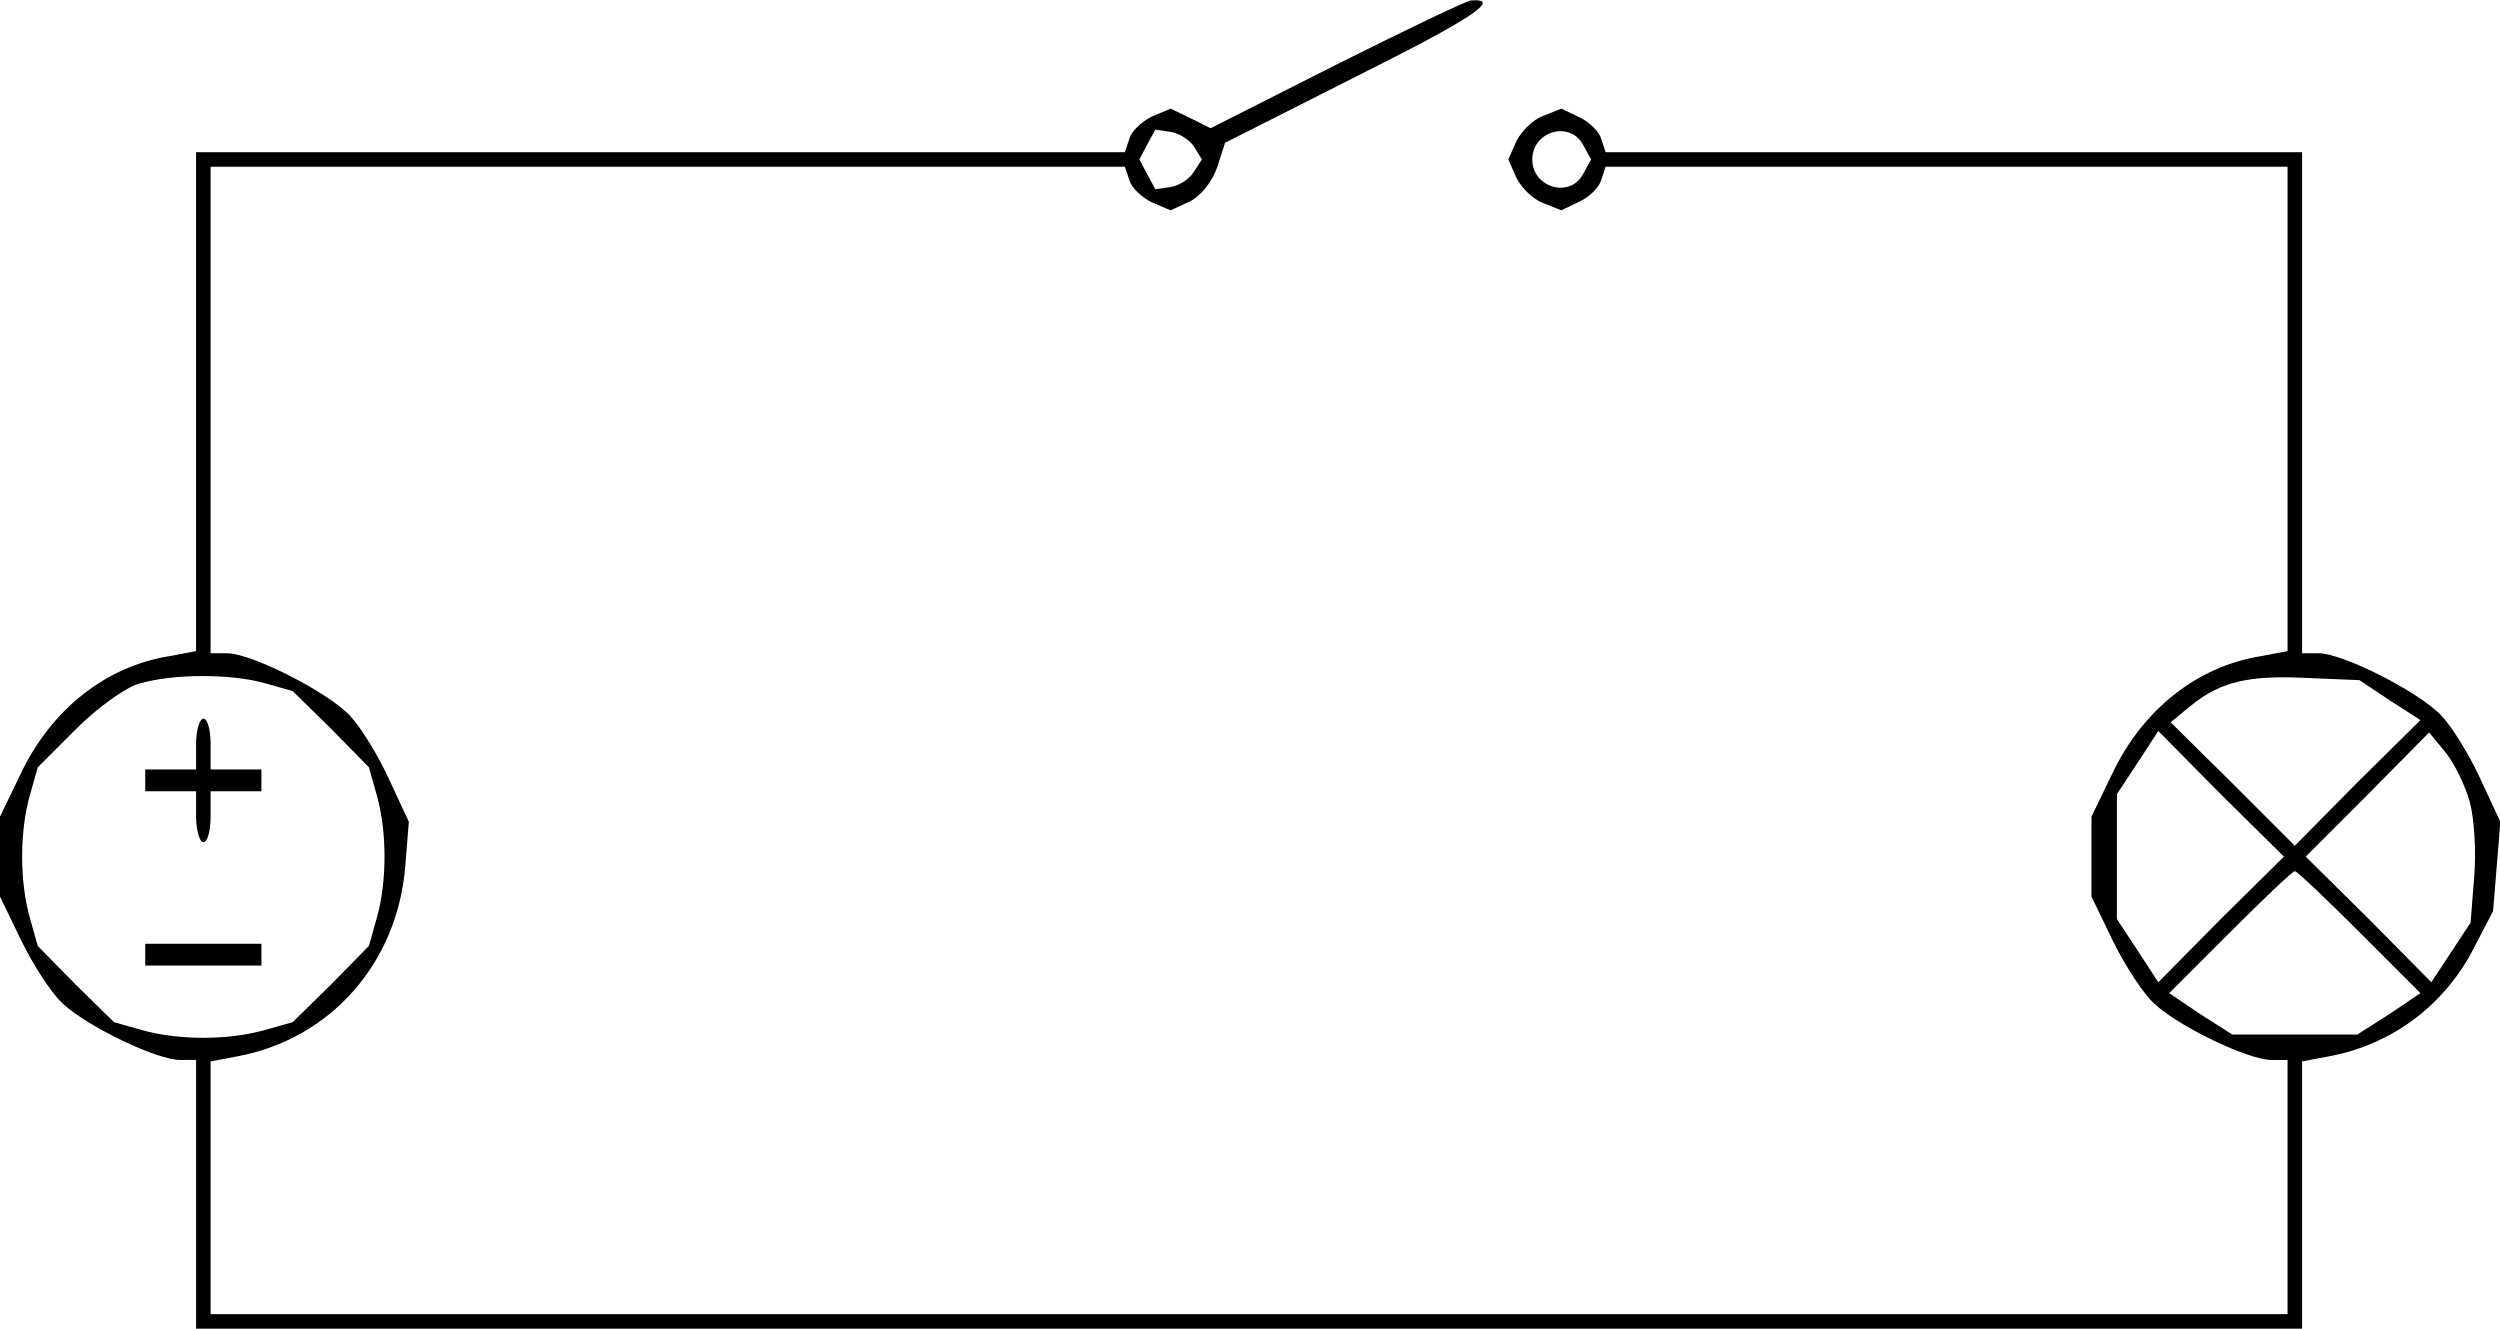 <?xml version="1.0" standalone="no"?>
<!DOCTYPE svg PUBLIC "-//W3C//DTD SVG 20010904//EN"
 "http://www.w3.org/TR/2001/REC-SVG-20010904/DTD/svg10.dtd">
<svg version="1.0" xmlns="http://www.w3.org/2000/svg"
 width="495.725pt" height="263.459pt" viewBox="0 0 495.725 263.459"
 preserveAspectRatio="xMidYMid meet">
<g transform="translate(-144.002,354.179) scale(0.144,-0.144)"
fill="#000000" stroke="none">
<path d="M2841 2371 l-174 -88 -28 14 -27 13 -26 -11 c-14 -7 -28 -20 -31 -31
l-6 -18 -640 0 -639 0 0 -344 0 -343 -37 -7 c-87 -14 -162 -73 -204 -161 l-29
-60 0 -55 0 -55 29 -60 c16 -33 41 -72 57 -87 34 -32 130 -78 162 -78 l22 0 0
-185 0 -185 1450 0 1450 0 0 184 0 184 37 7 c87 16 160 71 200 150 l26 50 5
61 5 62 -27 58 c-15 33 -39 72 -54 88 -31 33 -136 86 -169 86 l-23 0 0 345 0
345 -479 0 -480 0 -6 18 c-3 11 -17 24 -30 30 l-25 12 -25 -10 c-14 -5 -30
-21 -37 -35 l-11 -25 11 -25 c7 -14 23 -30 37 -35 l25 -10 25 12 c13 6 27 19
30 30 l6 18 470 0 469 0 0 -334 0 -333 -37 -7 c-87 -14 -162 -73 -204 -161
l-29 -60 0 -55 0 -55 29 -60 c16 -33 41 -72 57 -87 34 -32 130 -78 162 -78
l22 0 0 -175 0 -175 -1430 0 -1430 0 0 174 0 174 37 7 c128 24 220 128 231
261 l5 62 -27 58 c-15 33 -39 72 -54 88 -31 33 -136 86 -169 86 l-23 0 0 335
0 335 629 0 630 0 6 -18 c3 -11 17 -24 31 -31 l26 -11 26 12 c16 8 31 27 38
47 l11 34 182 92 c158 79 200 107 157 104 -6 0 -89 -40 -185 -88z m-197 -113
l11 -18 -11 -17 c-6 -10 -20 -19 -32 -21 l-21 -3 -11 20 -11 21 11 21 11 20
21 -3 c12 -2 26 -11 32 -20z m536 2 l11 -20 -11 -20 c-18 -34 -70 -19 -70 20
0 39 52 54 70 20z m-1816 -741 l39 -11 53 -52 52 -53 11 -39 c14 -50 14 -118
0 -168 l-11 -39 -52 -53 -53 -52 -39 -11 c-50 -14 -118 -14 -168 0 l-39 11
-53 52 -52 53 -11 39 c-14 50 -14 118 0 168 l11 39 53 53 c29 29 68 57 86 62
47 14 126 14 173 1z m2927 -24 l42 -27 -87 -86 -86 -87 -85 85 -86 85 28 23
c41 33 79 42 160 38 l72 -3 42 -28z m-233 -301 l-86 -87 -28 43 -29 44 0 86 0
86 29 44 28 43 86 -87 87 -86 -87 -86z m343 161 c6 -22 9 -68 6 -103 l-5 -63
-27 -41 -27 -41 -86 87 -87 86 85 85 85 86 23 -28 c12 -15 27 -46 33 -68z
m-152 -179 l84 -84 -43 -29 -44 -28 -86 0 -86 0 -44 28 -43 29 84 84 c46 46
86 84 89 84 3 0 43 -38 89 -84z"/>
<path d="M1270 1435 l0 -35 -35 0 -35 0 0 -15 0 -15 35 0 35 0 0 -35 c0 -19 5
-35 10 -35 6 0 10 16 10 35 l0 35 35 0 35 0 0 15 0 15 -35 0 -35 0 0 35 c0 19
-4 35 -10 35 -5 0 -10 -16 -10 -35z"/>
<path d="M1200 1145 l0 -15 80 0 80 0 0 15 0 15 -80 0 -80 0 0 -15z"/>
</g>
</svg>
